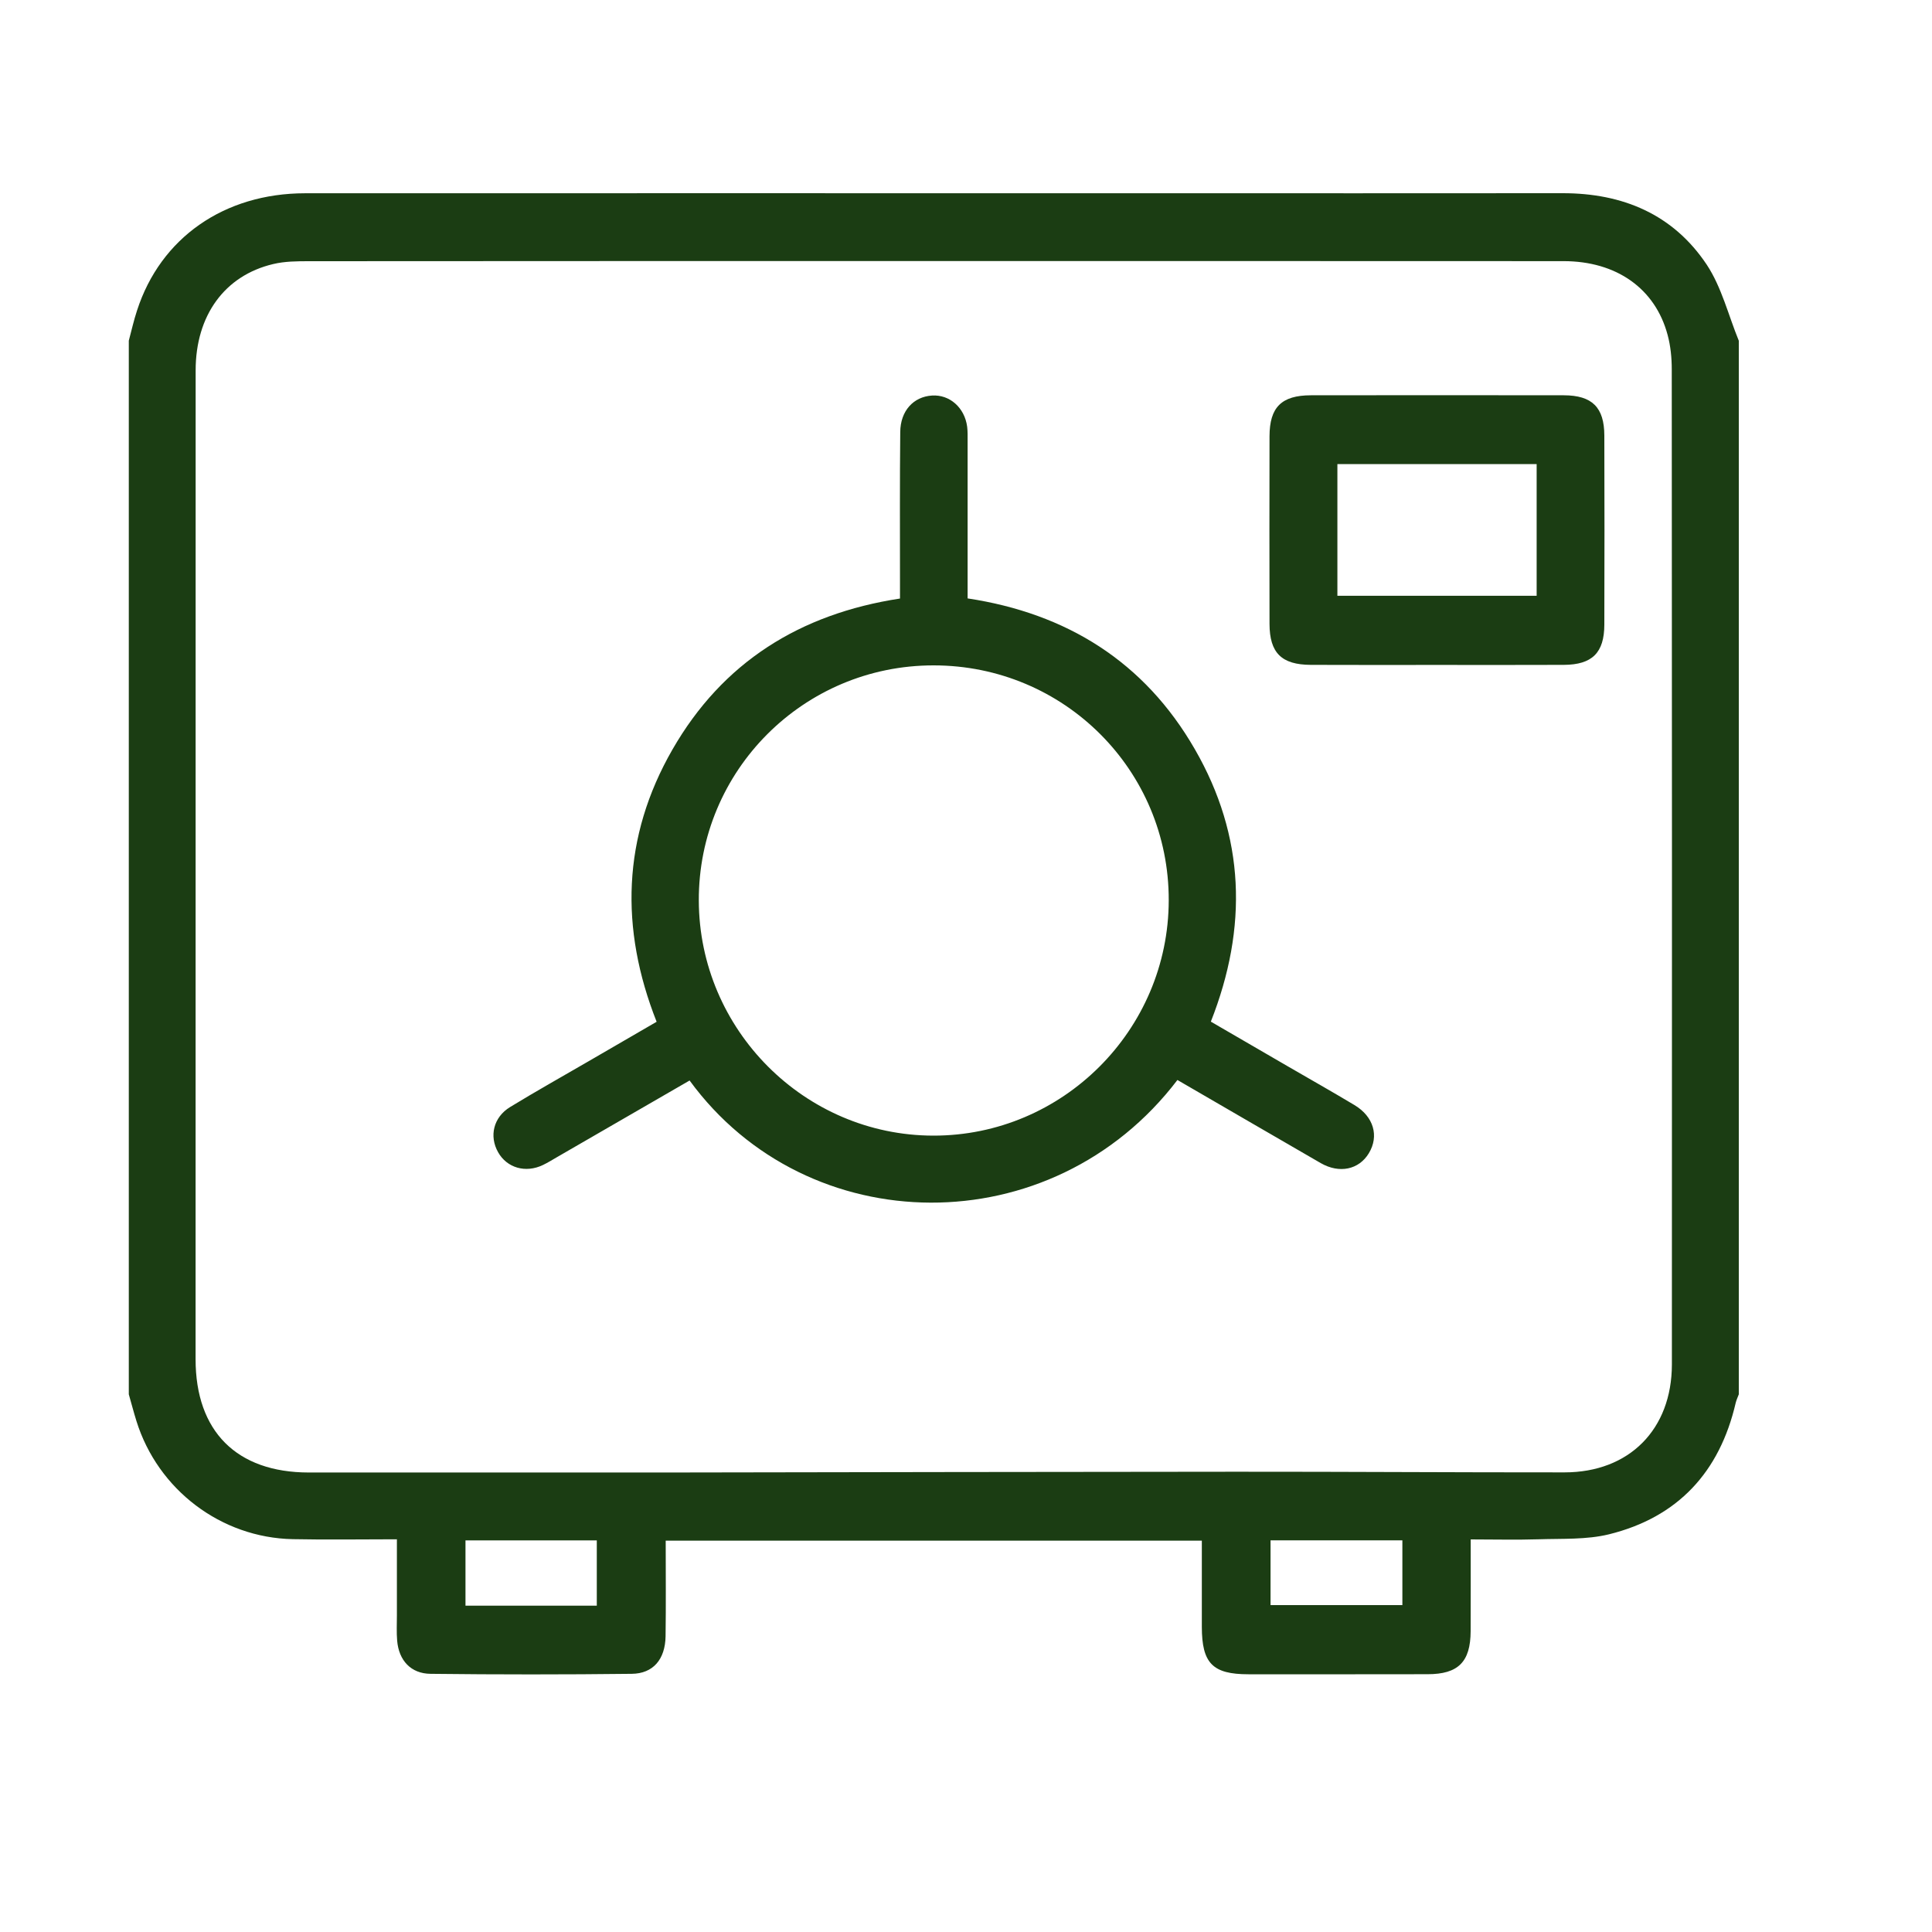 <svg width="30" height="30" viewBox="0 0 30 30" fill="none" xmlns="http://www.w3.org/2000/svg">
<path d="M27 5.291C27 10.744 27 16.198 27 21.651C26.984 21.695 26.963 21.738 26.952 21.783C26.703 22.859 26.053 23.561 24.983 23.825C24.634 23.91 24.257 23.89 23.893 23.902C23.546 23.913 23.199 23.904 22.837 23.904C22.837 24.401 22.838 24.866 22.836 25.33C22.834 25.806 22.643 25.997 22.168 25.997C21.24 25.999 20.312 25.998 19.385 25.998C18.83 25.998 18.663 25.828 18.662 25.263C18.662 24.817 18.662 24.371 18.662 23.923C15.87 23.923 13.109 23.923 10.337 23.923C10.337 24.43 10.342 24.92 10.335 25.409C10.329 25.765 10.143 25.988 9.809 25.991C8.768 26.003 7.727 26.003 6.685 25.991C6.379 25.988 6.193 25.782 6.167 25.477C6.156 25.347 6.163 25.216 6.163 25.085C6.162 24.697 6.163 24.308 6.163 23.902C5.601 23.902 5.073 23.911 4.546 23.9C3.432 23.878 2.452 23.133 2.119 22.067C2.076 21.929 2.04 21.79 2 21.651C2 16.197 2 10.743 2 5.29C2.042 5.134 2.077 4.975 2.128 4.821C2.493 3.693 3.48 3.002 4.738 3.001C9.148 2.999 13.557 3.001 17.966 3.001C20.065 3.001 22.164 3.002 24.263 3C25.195 2.999 25.98 3.326 26.503 4.111C26.734 4.461 26.838 4.895 27 5.291ZM14.516 4.054C11.277 4.054 8.038 4.053 4.8 4.056C4.614 4.056 4.423 4.057 4.243 4.1C3.488 4.278 3.038 4.9 3.038 5.751C3.037 10.869 3.037 15.987 3.037 21.105C3.037 22.226 3.675 22.864 4.794 22.865C6.641 22.865 8.487 22.866 10.333 22.865C13.287 22.861 16.24 22.854 19.194 22.853C20.894 22.852 22.594 22.864 24.294 22.863C25.298 22.863 25.96 22.196 25.961 21.187C25.963 16.036 25.963 10.885 25.959 5.734C25.959 5.557 25.941 5.373 25.895 5.202C25.703 4.48 25.1 4.055 24.279 4.055C21.025 4.053 17.771 4.054 14.516 4.054ZM9.267 24.933C9.267 24.574 9.267 24.245 9.267 23.919C8.575 23.919 7.904 23.919 7.228 23.919C7.228 24.264 7.228 24.593 7.228 24.933C7.915 24.933 8.586 24.933 9.267 24.933ZM19.729 23.918C19.729 24.265 19.729 24.595 19.729 24.924C20.423 24.924 21.1 24.924 21.776 24.924C21.776 24.579 21.776 24.255 21.776 23.918C21.092 23.918 20.421 23.918 19.729 23.918Z" fill="#1B3D13"/>
<path d="M18.283 16.77C16.332 19.331 12.539 19.285 10.708 16.778C10.021 17.175 9.333 17.573 8.644 17.971C8.574 18.012 8.504 18.055 8.431 18.09C8.161 18.22 7.871 18.135 7.734 17.891C7.594 17.642 7.661 17.349 7.921 17.19C8.324 16.944 8.735 16.714 9.143 16.477C9.487 16.277 9.832 16.078 10.196 15.866C9.624 14.419 9.661 12.996 10.442 11.638C11.22 10.285 12.417 9.533 13.975 9.294C13.975 9.207 13.975 9.12 13.975 9.032C13.975 8.257 13.971 7.482 13.979 6.707C13.982 6.379 14.185 6.16 14.472 6.142C14.745 6.124 14.979 6.329 15.018 6.626C15.027 6.699 15.025 6.773 15.025 6.846C15.025 7.565 15.025 8.282 15.025 9.001C15.025 9.09 15.025 9.179 15.025 9.292C16.564 9.525 17.771 10.275 18.553 11.633C19.333 12.985 19.379 14.4 18.802 15.864C19.201 16.095 19.6 16.327 19.999 16.559C20.344 16.759 20.691 16.955 21.033 17.16C21.331 17.339 21.417 17.641 21.255 17.908C21.102 18.161 20.8 18.228 20.509 18.061C19.768 17.634 19.031 17.203 18.283 16.77ZM14.497 10.332C12.477 10.331 10.844 11.967 10.851 13.985C10.858 15.99 12.493 17.63 14.49 17.634C16.5 17.638 18.145 15.995 18.148 13.98C18.153 11.961 16.523 10.332 14.497 10.332Z" fill="#1B3D13"/>
<path d="M22.306 10.325C21.655 10.325 21.004 10.327 20.354 10.324C19.9 10.322 19.714 10.139 19.713 9.687C19.711 8.716 19.711 7.745 19.713 6.774C19.714 6.323 19.9 6.139 20.355 6.138C21.664 6.136 22.974 6.136 24.283 6.138C24.723 6.139 24.911 6.326 24.912 6.763C24.915 7.741 24.915 8.72 24.912 9.7C24.911 10.136 24.723 10.322 24.283 10.324C23.623 10.327 22.965 10.325 22.306 10.325ZM23.861 7.206C22.822 7.206 21.796 7.206 20.767 7.206C20.767 7.901 20.767 8.58 20.767 9.251C21.811 9.251 22.837 9.251 23.861 9.251C23.861 8.558 23.861 7.885 23.861 7.206Z" fill="#1B3D13"/>
</svg>
